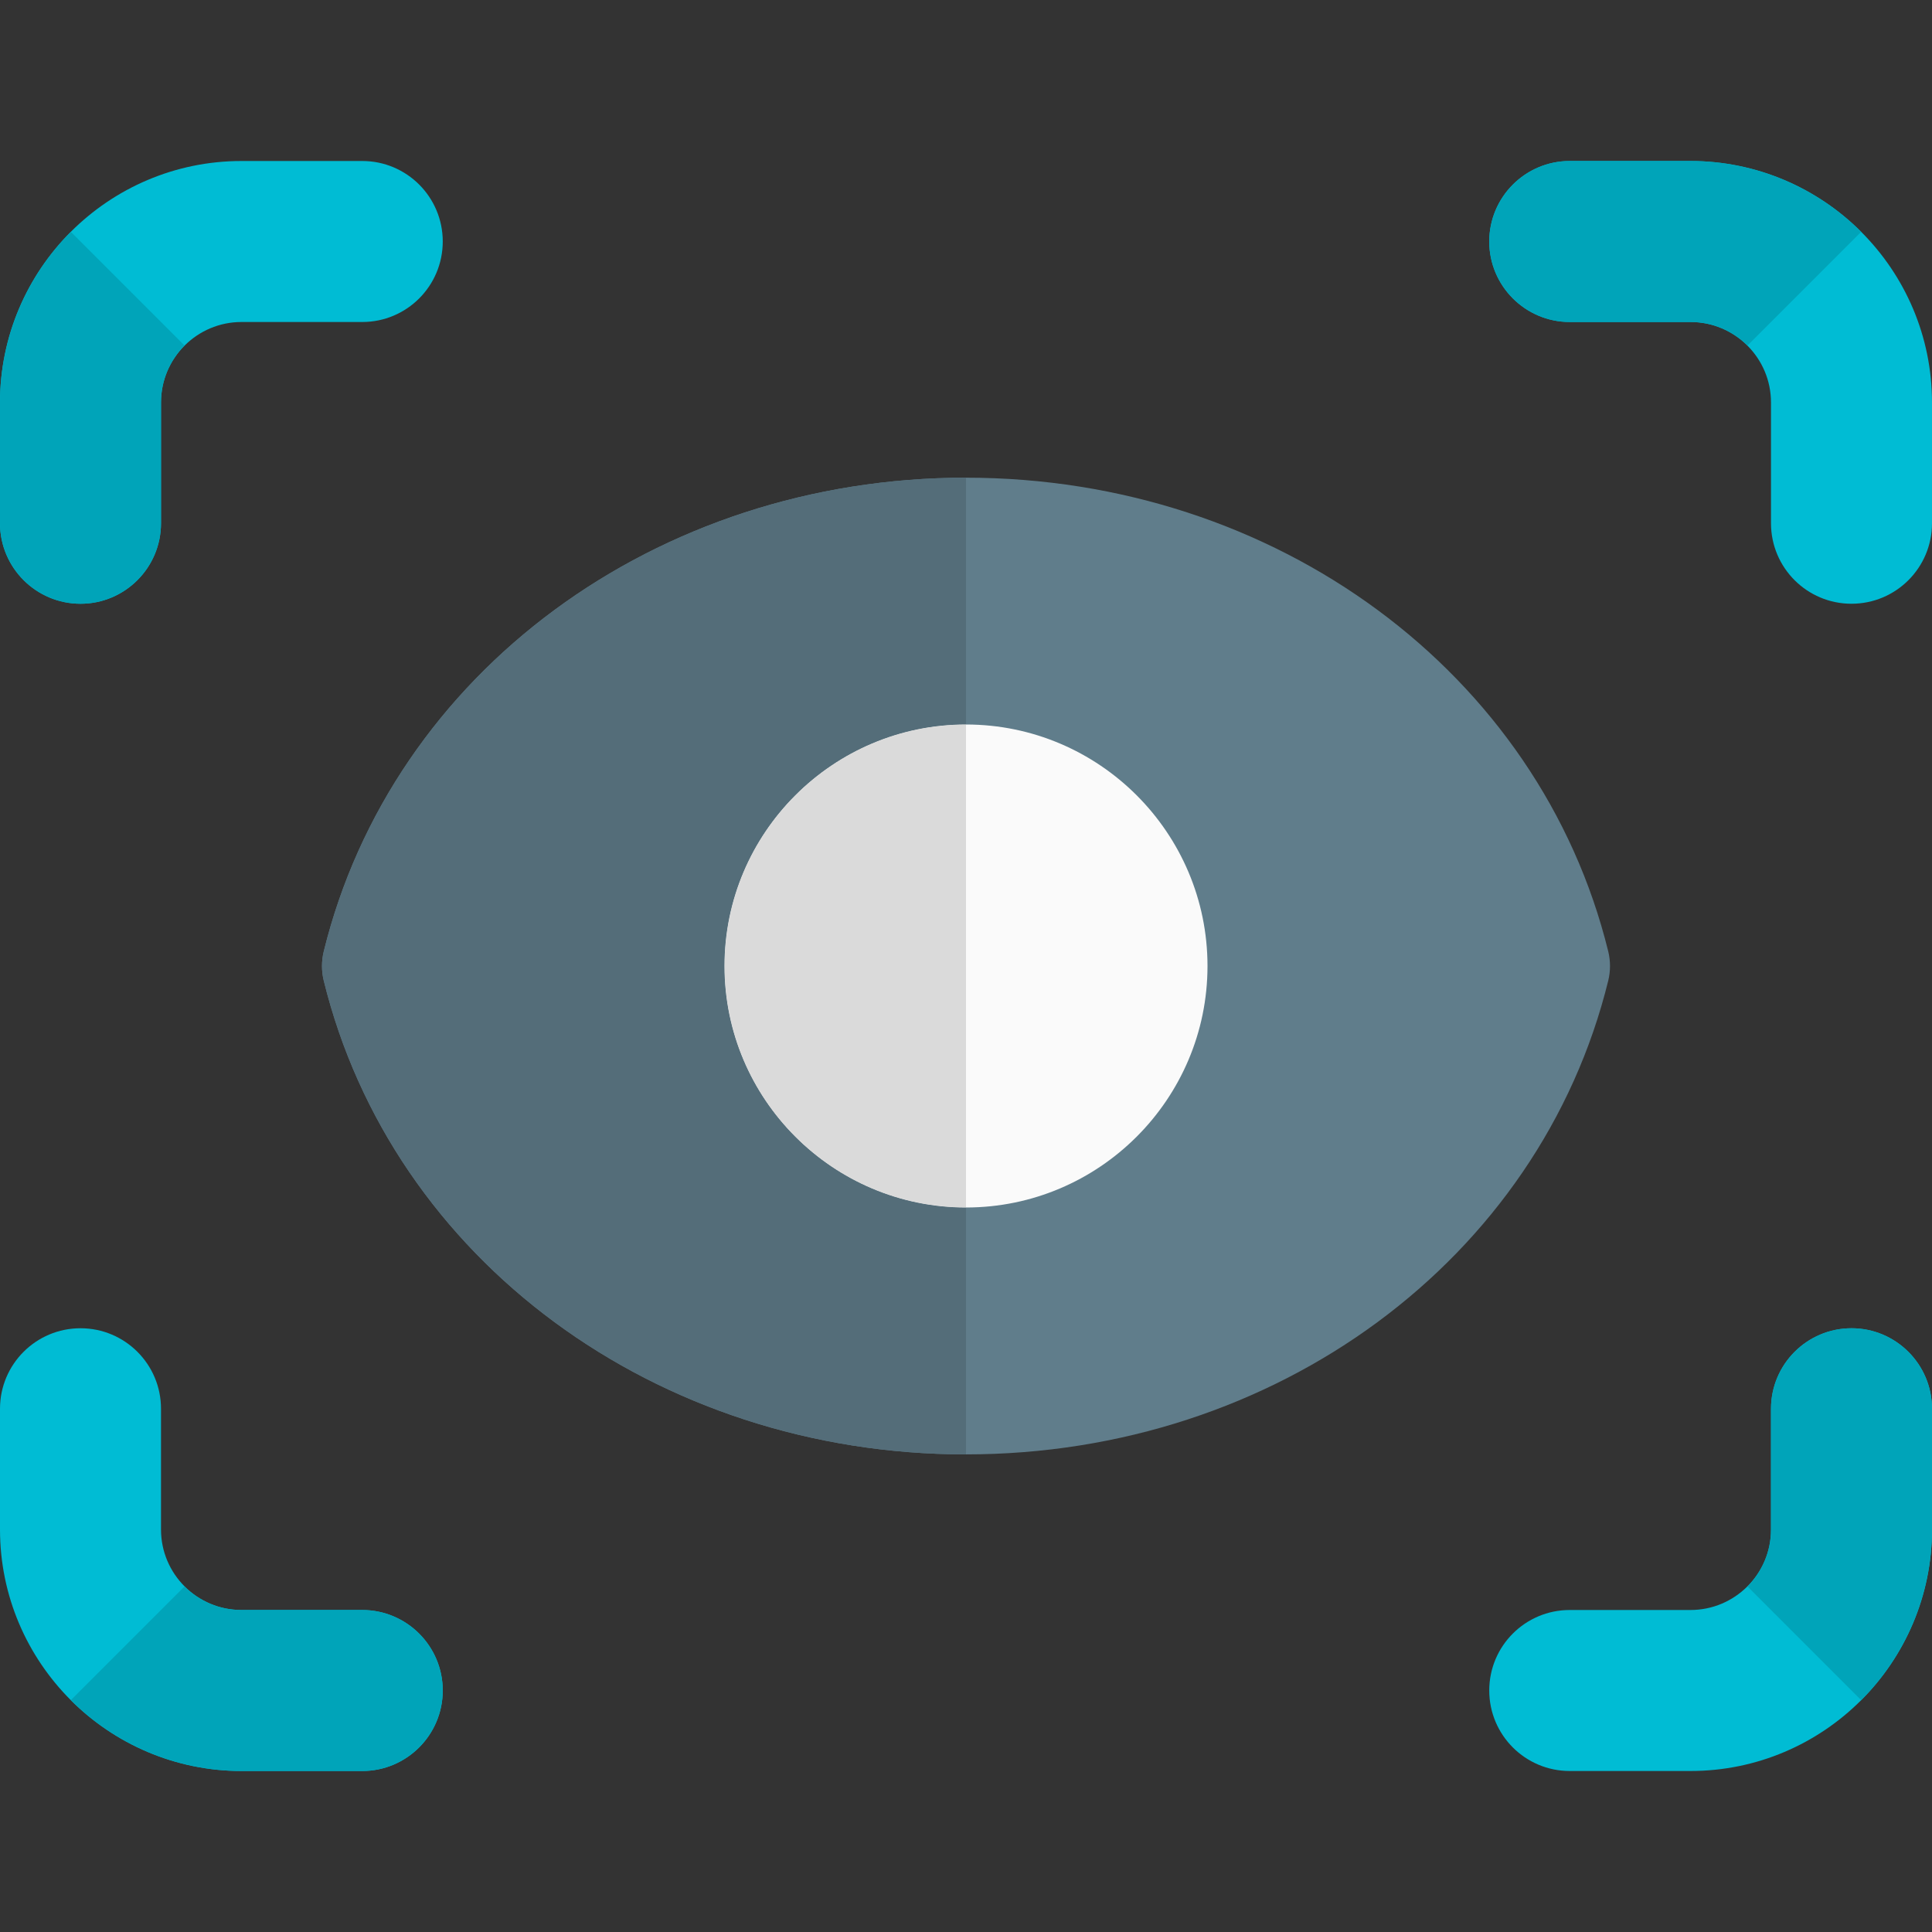 <svg enable-background="new 0 0 24 24" height="512" viewBox="0 0 24 24" width="512" xmlns="http://www.w3.org/2000/svg"><rect x="0" y="0" width="24" height="24" fill="#333333" stroke="none"/><g id="color_1_"><g><g><path d="m1 7.5c-.552 0-1-.447-1-1v-1.5c0-1.654 1.346-3 3-3h1.5c.552 0 1 .447 1 1s-.448 1-1 1h-1.5c-.551 0-1 .448-1 1v1.5c0 .553-.448 1-1 1z" fill="#00bcd4"/></g><g><path d="m23 7.5c-.552 0-1-.447-1-1v-1.5c0-.552-.449-1-1-1h-1.5c-.552 0-1-.447-1-1s.448-1 1-1h1.5c1.654 0 3 1.346 3 3v1.5c0 .553-.448 1-1 1z" fill="#00bcd4"/></g><g><path d="m4.5 22h-1.5c-1.654 0-3-1.346-3-3v-1.5c0-.553.448-1 1-1s1 .447 1 1v1.5c0 .552.449 1 1 1h1.5c.552 0 1 .447 1 1s-.448 1-1 1z" fill="#00bcd4"/></g><g><path d="m21 22h-1.5c-.552 0-1-.447-1-1s.448-1 1-1h1.5c.551 0 1-.448 1-1v-1.5c0-.553.448-1 1-1s1 .447 1 1v1.5c0 1.654-1.346 3-3 3z" fill="#00bcd4"/></g></g><path d="m12 5.934c-3.847 0-7.128 2.421-7.979 5.888-.028.117-.028.24 0 .357.851 3.467 4.132 5.888 7.979 5.888s7.128-2.421 7.979-5.888c.028-.117.028-.24 0-.357-.851-3.468-4.132-5.888-7.979-5.888z" fill="#607d8b"/><path d="m12 9c-1.654 0-3 1.346-3 3s1.346 3 3 3 3-1.346 3-3-1.346-3-3-3z" fill="#fafafa"/><path d="m12 5.934c-3.847 0-7.128 2.421-7.979 5.888-.028.117-.028.24 0 .357.851 3.467 4.132 5.888 7.979 5.888v-3.067c-1.654 0-3-1.346-3-3s1.346-3 3-3z" fill="#546d79"/><path d="m12 9c-1.654 0-3 1.346-3 3s1.346 3 3 3z" fill="#dadada"/><g fill="#00a4b9"><path d="m2.29 4.29c-.18.19-.29.43-.29.71v1.5c0 .55-.45 1-1 1s-1-.45-1-1v-1.5c0-.82.34-1.58.88-2.12z"/><path d="m21.71 4.29c-.19-.18-.43-.29-.71-.29h-1.5c-.55 0-1-.45-1-1s.45-1 1-1h1.5c.82 0 1.58.34 2.12.88z"/><path d="m21.71 19.71c.18-.19.29-.43.29-.71v-1.5c0-.55.45-1 1-1s1 .45 1 1v1.5c0 .82-.34 1.58-.88 2.12z"/><path d="m2.29 19.71c.19.18.43.29.71.29h1.5c.55 0 1 .45 1 1s-.45 1-1 1h-1.5c-.82 0-1.58-.34-2.12-.88z"/></g></g></svg>